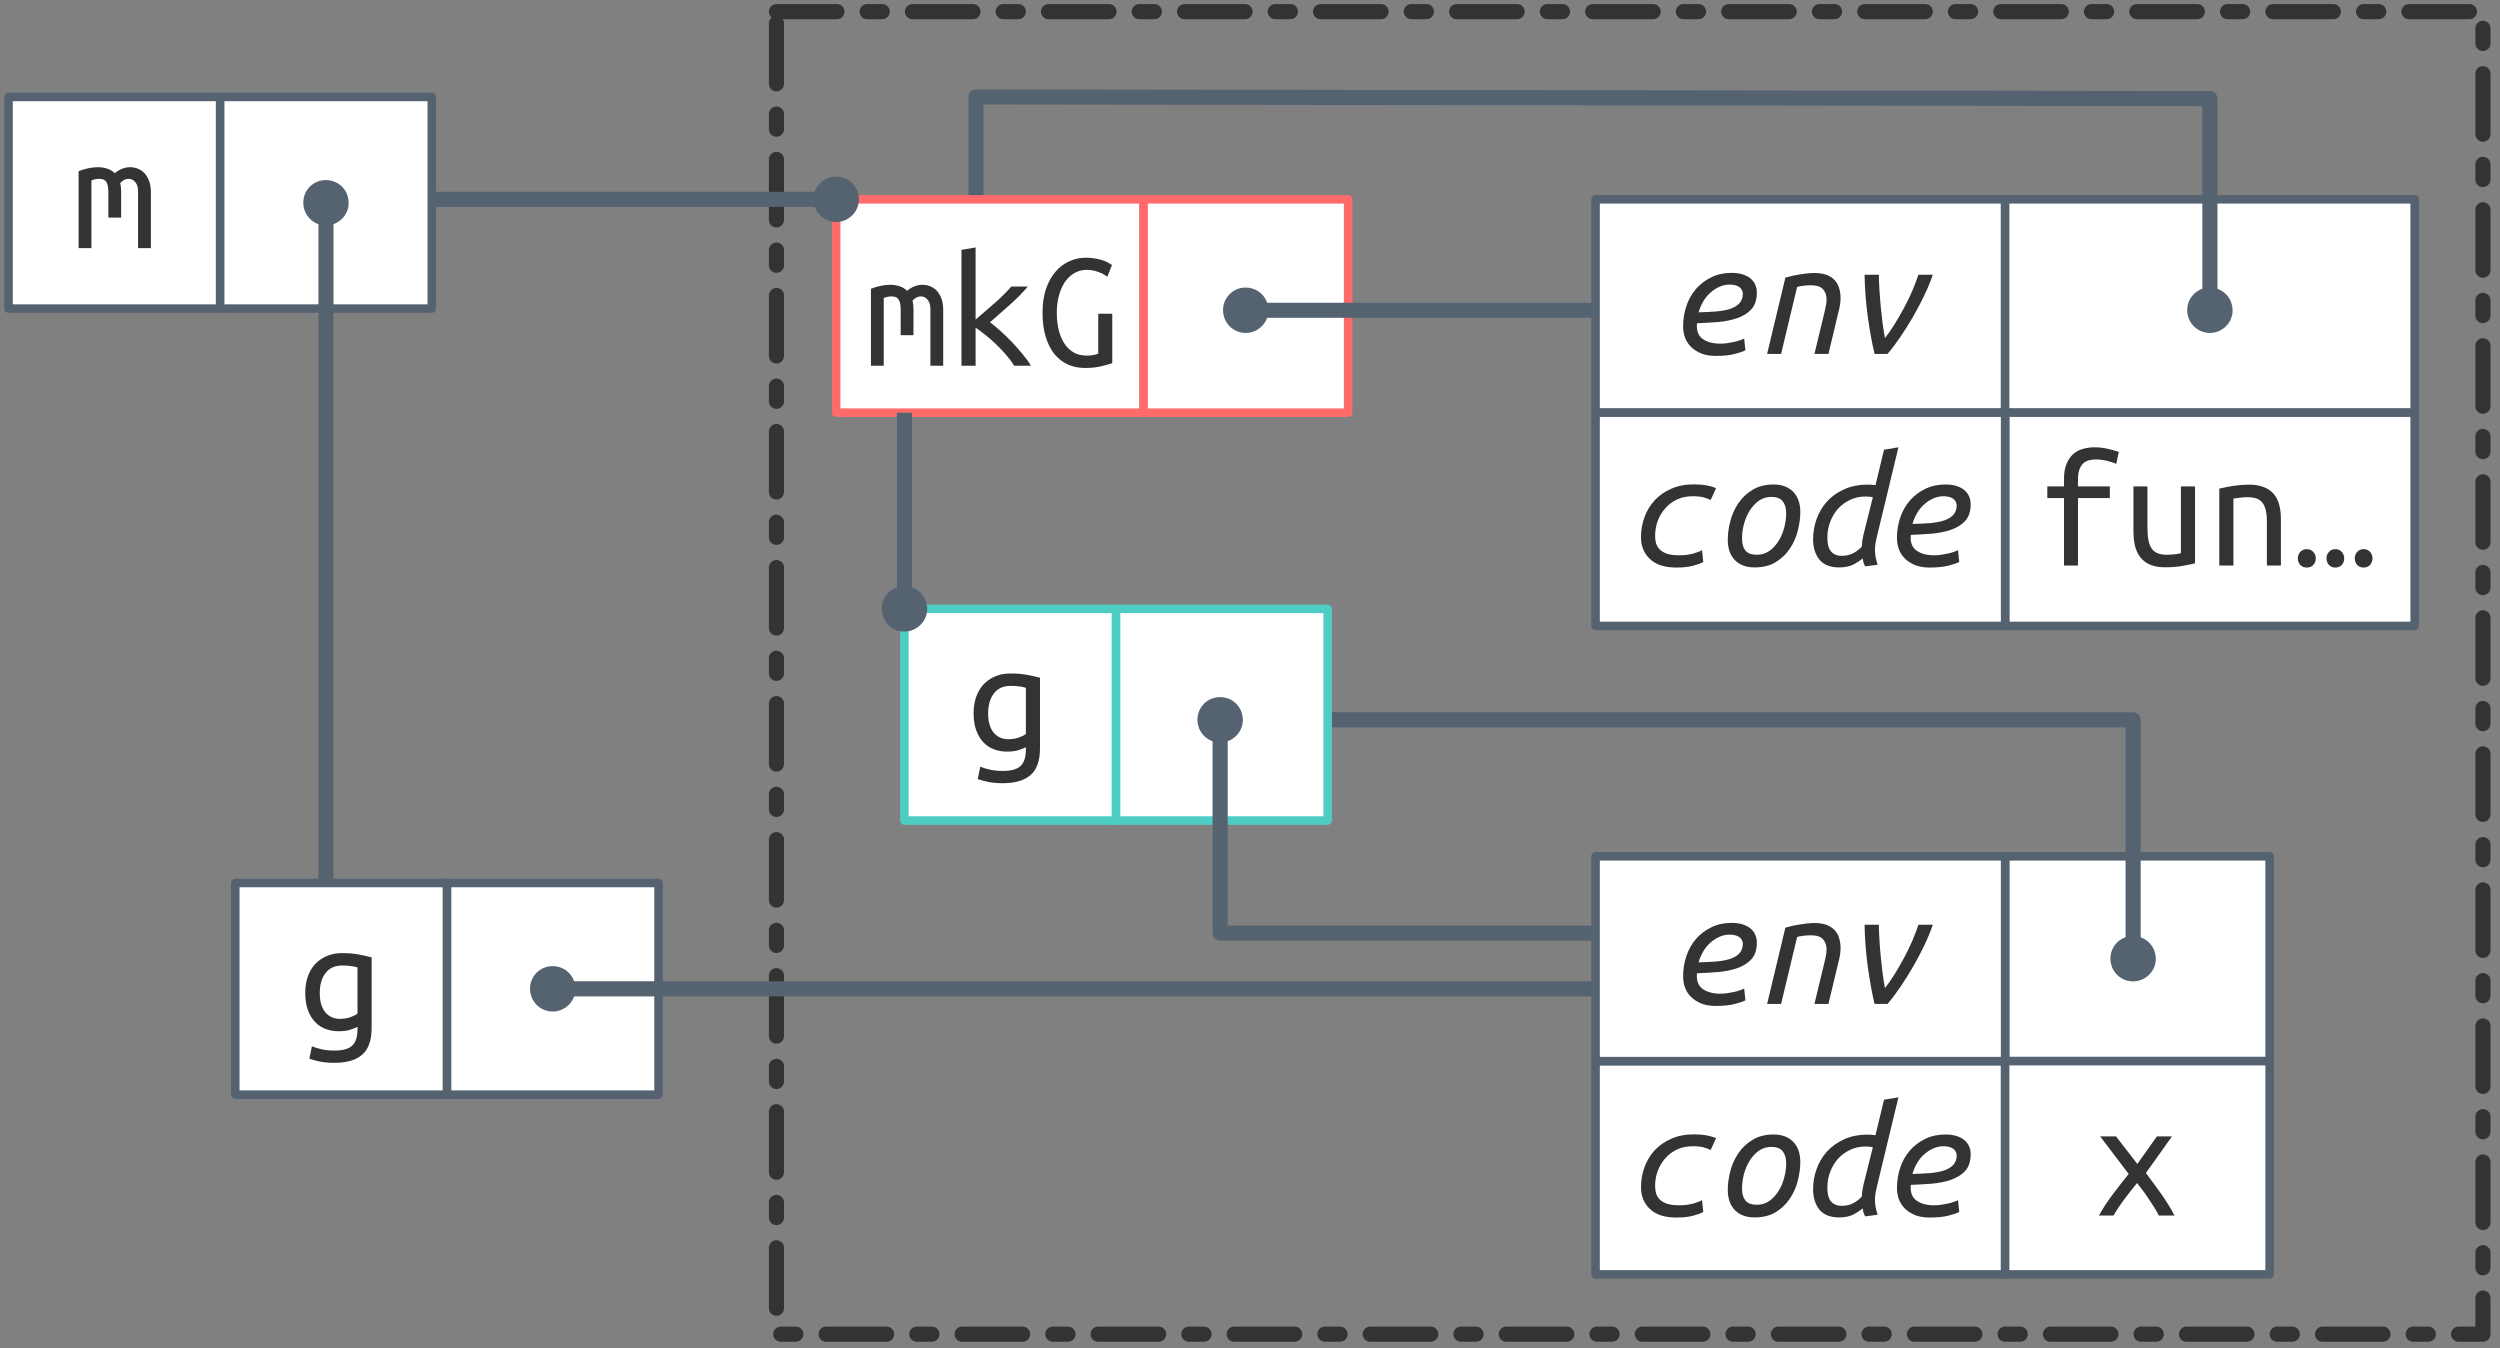 <?xml version="1.0" encoding="UTF-8"?>
<svg xmlns="http://www.w3.org/2000/svg" xmlns:xlink="http://www.w3.org/1999/xlink" width="293pt" height="158pt" viewBox="0 0 293 158" version="1.1">
<rect x="0" y="0" width="293" height="158" fill="#808080" stroke="none"/>
<defs>
<g>
<symbol overflow="visible" id="glyph0-0">
<path style="stroke:none;" d="M 1 0 L 1 -15 L 9 -15 L 9 0 Z M 8 -1 L 8 -14 L 2 -14 L 2 -1 Z M 8 -1 "/>
</symbol>
<symbol overflow="visible" id="glyph0-1">
<path style="stroke:none;" d="M 0.812 -9.016 C 1.613 -9.328 2.367 -9.484 3.078 -9.484 C 3.461 -9.484 3.828 -9.426 4.172 -9.312 C 4.516 -9.195 4.805 -9.02 5.047 -8.781 C 5.617 -9.25 6.227 -9.484 6.875 -9.484 C 7.195 -9.484 7.5 -9.422 7.781 -9.297 C 8.07 -9.18 8.328 -9.004 8.547 -8.766 C 8.766 -8.523 8.941 -8.223 9.078 -7.859 C 9.211 -7.492 9.281 -7.07 9.281 -6.594 L 9.281 0 L 7.781 0 L 7.781 -6.641 C 7.781 -7.117 7.672 -7.484 7.453 -7.734 C 7.242 -7.992 6.977 -8.125 6.656 -8.125 C 6.5 -8.125 6.332 -8.082 6.156 -8 C 5.988 -7.914 5.832 -7.789 5.688 -7.625 C 5.758 -7.312 5.797 -6.969 5.797 -6.594 L 5.797 -3.578 L 4.297 -3.578 L 4.297 -6.625 C 4.297 -7.082 4.223 -7.445 4.078 -7.719 C 3.93 -7.988 3.645 -8.125 3.219 -8.125 C 2.945 -8.125 2.645 -8.062 2.312 -7.938 L 2.312 0 L 0.812 0 Z M 0.812 -9.016 "/>
</symbol>
<symbol overflow="visible" id="glyph0-2">
<path style="stroke:none;" d="M 6.922 -0.859 C 6.734 -0.754 6.445 -0.641 6.062 -0.516 C 5.676 -0.398 5.227 -0.344 4.719 -0.344 C 4.176 -0.344 3.664 -0.43 3.188 -0.609 C 2.719 -0.785 2.305 -1.055 1.953 -1.422 C 1.598 -1.797 1.316 -2.266 1.109 -2.828 C 0.898 -3.398 0.797 -4.07 0.797 -4.844 C 0.797 -5.52 0.891 -6.141 1.078 -6.703 C 1.273 -7.273 1.555 -7.766 1.922 -8.172 C 2.297 -8.586 2.75 -8.91 3.281 -9.141 C 3.812 -9.379 4.414 -9.5 5.094 -9.5 C 5.895 -9.5 6.578 -9.441 7.141 -9.328 C 7.711 -9.211 8.191 -9.102 8.578 -9 L 8.578 -0.719 C 8.578 0.719 8.211 1.754 7.484 2.391 C 6.766 3.035 5.672 3.359 4.203 3.359 C 3.598 3.359 3.051 3.312 2.562 3.219 C 2.082 3.125 1.656 3.008 1.281 2.875 L 1.578 1.422 C 1.922 1.566 2.316 1.688 2.766 1.781 C 3.211 1.875 3.703 1.922 4.234 1.922 C 5.203 1.922 5.891 1.727 6.297 1.344 C 6.711 0.957 6.922 0.328 6.922 -0.547 Z M 6.922 -7.812 C 6.766 -7.875 6.547 -7.926 6.266 -7.969 C 5.984 -8.02 5.602 -8.047 5.125 -8.047 C 4.27 -8.047 3.617 -7.75 3.172 -7.156 C 2.723 -6.57 2.5 -5.789 2.5 -4.812 C 2.5 -4.281 2.562 -3.82 2.688 -3.438 C 2.812 -3.062 2.984 -2.75 3.203 -2.5 C 3.43 -2.258 3.68 -2.082 3.953 -1.969 C 4.234 -1.852 4.535 -1.797 4.859 -1.797 C 5.273 -1.797 5.664 -1.852 6.031 -1.969 C 6.395 -2.094 6.691 -2.238 6.922 -2.406 Z M 6.922 -7.812 "/>
</symbol>
<symbol overflow="visible" id="glyph0-3">
<path style="stroke:none;" d="M 3.219 0 L 3.219 -7.906 L 1.266 -7.906 L 1.266 -9.281 L 3.219 -9.281 L 3.219 -10.125 C 3.219 -10.844 3.316 -11.438 3.516 -11.906 C 3.711 -12.383 3.973 -12.77 4.297 -13.062 C 4.629 -13.352 5.008 -13.555 5.438 -13.672 C 5.875 -13.797 6.332 -13.859 6.812 -13.859 C 7.301 -13.859 7.785 -13.805 8.266 -13.703 C 8.754 -13.598 9.211 -13.469 9.641 -13.312 L 9.344 -11.906 C 9.051 -12.051 8.68 -12.176 8.234 -12.281 C 7.797 -12.383 7.352 -12.438 6.906 -12.438 C 6.625 -12.438 6.359 -12.398 6.109 -12.328 C 5.859 -12.254 5.641 -12.129 5.453 -11.953 C 5.273 -11.773 5.129 -11.535 5.016 -11.234 C 4.91 -10.93 4.859 -10.551 4.859 -10.094 L 4.859 -9.281 L 8.594 -9.281 L 8.594 -7.906 L 4.859 -7.906 L 4.859 0 Z M 3.219 0 "/>
</symbol>
<symbol overflow="visible" id="glyph0-4">
<path style="stroke:none;" d="M 8.578 -0.266 C 8.223 -0.172 7.75 -0.07 7.156 0.031 C 6.562 0.145 5.863 0.203 5.062 0.203 C 4.352 0.203 3.766 0.098 3.297 -0.109 C 2.828 -0.316 2.445 -0.609 2.156 -0.984 C 1.863 -1.367 1.656 -1.82 1.531 -2.344 C 1.414 -2.863 1.359 -3.438 1.359 -4.062 L 1.359 -9.281 L 3 -9.281 L 3 -4.422 C 3 -3.273 3.164 -2.461 3.5 -1.984 C 3.844 -1.504 4.414 -1.266 5.219 -1.266 C 5.395 -1.266 5.57 -1.27 5.75 -1.281 C 5.926 -1.289 6.094 -1.305 6.25 -1.328 C 6.414 -1.348 6.555 -1.367 6.672 -1.391 C 6.797 -1.41 6.879 -1.426 6.922 -1.438 L 6.922 -9.281 L 8.578 -9.281 Z M 8.578 -0.266 "/>
</symbol>
<symbol overflow="visible" id="glyph0-5">
<path style="stroke:none;" d="M 1.422 -9.016 C 2.016 -9.16 2.609 -9.273 3.203 -9.359 C 3.797 -9.441 4.352 -9.484 4.875 -9.484 C 6.113 -9.484 7.051 -9.16 7.688 -8.516 C 8.32 -7.879 8.641 -6.852 8.641 -5.438 L 8.641 0 L 7 0 L 7 -5.141 C 7 -5.742 6.945 -6.227 6.844 -6.594 C 6.738 -6.969 6.586 -7.258 6.391 -7.469 C 6.191 -7.676 5.957 -7.816 5.688 -7.891 C 5.414 -7.973 5.117 -8.016 4.797 -8.016 C 4.535 -8.016 4.254 -8 3.953 -7.969 C 3.648 -7.938 3.359 -7.895 3.078 -7.844 L 3.078 0 L 1.422 0 Z M 1.422 -9.016 "/>
</symbol>
<symbol overflow="visible" id="glyph0-6">
<path style="stroke:none;" d="M 2.734 -0.844 C 2.734 -0.551 2.633 -0.297 2.438 -0.078 C 2.25 0.129 2 0.234 1.688 0.234 C 1.363 0.234 1.102 0.129 0.906 -0.078 C 0.719 -0.297 0.625 -0.551 0.625 -0.844 C 0.625 -1.133 0.719 -1.383 0.906 -1.594 C 1.102 -1.812 1.363 -1.922 1.688 -1.922 C 2 -1.922 2.25 -1.812 2.438 -1.594 C 2.633 -1.383 2.734 -1.133 2.734 -0.844 Z M 6.062 -0.844 C 6.062 -0.551 5.969 -0.297 5.781 -0.078 C 5.594 0.129 5.336 0.234 5.016 0.234 C 4.703 0.234 4.453 0.129 4.266 -0.078 C 4.078 -0.297 3.984 -0.551 3.984 -0.844 C 3.984 -1.133 4.078 -1.383 4.266 -1.594 C 4.453 -1.812 4.703 -1.922 5.016 -1.922 C 5.336 -1.922 5.594 -1.812 5.781 -1.594 C 5.969 -1.383 6.062 -1.133 6.062 -0.844 Z M 9.375 -0.844 C 9.375 -0.551 9.281 -0.297 9.094 -0.078 C 8.906 0.129 8.656 0.234 8.344 0.234 C 8.02 0.234 7.766 0.129 7.578 -0.078 C 7.391 -0.297 7.297 -0.551 7.297 -0.844 C 7.297 -1.133 7.391 -1.383 7.578 -1.594 C 7.766 -1.812 8.02 -1.922 8.344 -1.922 C 8.656 -1.922 8.906 -1.812 9.094 -1.594 C 9.281 -1.383 9.375 -1.133 9.375 -0.844 Z M 9.375 -0.844 "/>
</symbol>
<symbol overflow="visible" id="glyph0-7">
<path style="stroke:none;" d="M 7.594 0 C 7.469 -0.27 7.305 -0.562 7.109 -0.875 C 6.91 -1.195 6.695 -1.523 6.469 -1.859 C 6.25 -2.203 6.016 -2.539 5.766 -2.875 C 5.523 -3.207 5.285 -3.52 5.047 -3.812 C 4.805 -3.508 4.551 -3.191 4.281 -2.859 C 4.008 -2.523 3.75 -2.188 3.5 -1.844 C 3.258 -1.508 3.031 -1.18 2.812 -0.859 C 2.602 -0.535 2.426 -0.25 2.281 0 L 0.578 0 C 1.016 -0.801 1.551 -1.625 2.188 -2.469 C 2.82 -3.312 3.445 -4.113 4.062 -4.875 L 0.719 -9.281 L 2.578 -9.281 L 5.078 -6.047 L 7.375 -9.281 L 9.141 -9.281 L 6.078 -4.984 C 6.68 -4.191 7.285 -3.367 7.891 -2.516 C 8.492 -1.66 9.008 -0.82 9.438 0 Z M 7.594 0 "/>
</symbol>
<symbol overflow="visible" id="glyph0-8">
<path style="stroke:none;" d="M 4.766 -5.094 C 5.117 -4.832 5.52 -4.5 5.969 -4.094 C 6.426 -3.688 6.879 -3.25 7.328 -2.781 C 7.773 -2.312 8.195 -1.832 8.594 -1.344 C 9 -0.863 9.32 -0.414 9.562 0 L 7.594 0 C 7.344 -0.414 7.031 -0.836 6.656 -1.266 C 6.281 -1.703 5.883 -2.117 5.469 -2.516 C 5.051 -2.922 4.629 -3.289 4.203 -3.625 C 3.785 -3.957 3.41 -4.234 3.078 -4.453 L 3.078 0 L 1.422 0 L 1.422 -13.578 L 3.078 -13.859 L 3.078 -5.406 C 3.816 -6.039 4.551 -6.676 5.281 -7.312 C 6.008 -7.945 6.672 -8.602 7.266 -9.281 L 9.203 -9.281 C 8.629 -8.602 7.938 -7.898 7.125 -7.172 C 6.32 -6.453 5.535 -5.758 4.766 -5.094 Z M 4.766 -5.094 "/>
</symbol>
<symbol overflow="visible" id="glyph0-9">
<path style="stroke:none;" d="M 7.453 -6.094 L 9.094 -6.094 L 9.094 -0.297 C 8.844 -0.203 8.438 -0.086 7.875 0.047 C 7.32 0.191 6.664 0.266 5.906 0.266 C 5.156 0.266 4.473 0.125 3.859 -0.156 C 3.242 -0.445 2.719 -0.863 2.281 -1.406 C 1.852 -1.957 1.52 -2.633 1.281 -3.438 C 1.039 -4.25 0.922 -5.172 0.922 -6.203 C 0.922 -7.242 1.051 -8.16 1.312 -8.953 C 1.582 -9.754 1.945 -10.426 2.406 -10.969 C 2.863 -11.52 3.398 -11.938 4.016 -12.219 C 4.629 -12.508 5.289 -12.656 6 -12.656 C 6.457 -12.656 6.859 -12.617 7.203 -12.547 C 7.547 -12.484 7.836 -12.406 8.078 -12.312 C 8.328 -12.227 8.531 -12.133 8.688 -12.031 C 8.852 -11.926 8.977 -11.848 9.062 -11.797 L 8.516 -10.422 C 8.211 -10.66 7.848 -10.852 7.422 -11 C 7.004 -11.156 6.562 -11.234 6.094 -11.234 C 5.594 -11.234 5.125 -11.113 4.688 -10.875 C 4.258 -10.633 3.891 -10.297 3.578 -9.859 C 3.273 -9.422 3.035 -8.891 2.859 -8.266 C 2.68 -7.648 2.594 -6.961 2.594 -6.203 C 2.594 -5.453 2.672 -4.77 2.828 -4.156 C 2.984 -3.539 3.207 -3.016 3.5 -2.578 C 3.789 -2.141 4.148 -1.797 4.578 -1.547 C 5.016 -1.305 5.516 -1.188 6.078 -1.188 C 6.461 -1.188 6.758 -1.211 6.969 -1.266 C 7.188 -1.316 7.348 -1.367 7.453 -1.422 Z M 7.453 -6.094 "/>
</symbol>
<symbol overflow="visible" id="glyph1-0">
<path style="stroke:none;" d="M 1 0 L 1 -15 L 9 -15 L 9 0 Z M 8 -1 L 8 -14 L 2 -14 L 2 -1 Z M 8 -1 "/>
</symbol>
<symbol overflow="visible" id="glyph1-1">
<path style="stroke:none;" d="M 3.234 -4.875 C 4.035 -4.895 4.754 -4.93 5.391 -4.984 C 6.035 -5.047 6.582 -5.156 7.031 -5.312 C 7.477 -5.477 7.82 -5.703 8.062 -5.984 C 8.301 -6.273 8.422 -6.641 8.422 -7.078 C 8.422 -7.18 8.395 -7.289 8.344 -7.406 C 8.301 -7.531 8.223 -7.645 8.109 -7.75 C 7.992 -7.863 7.836 -7.953 7.641 -8.016 C 7.441 -8.086 7.195 -8.125 6.906 -8.125 C 6.445 -8.125 6.02 -8.031 5.625 -7.844 C 5.238 -7.664 4.883 -7.426 4.562 -7.125 C 4.238 -6.832 3.969 -6.488 3.75 -6.094 C 3.531 -5.707 3.359 -5.301 3.234 -4.875 Z M 5.266 0.234 C 4.609 0.234 4.039 0.141 3.562 -0.047 C 3.082 -0.242 2.68 -0.5 2.359 -0.812 C 2.035 -1.133 1.797 -1.504 1.641 -1.922 C 1.492 -2.348 1.422 -2.785 1.422 -3.234 C 1.422 -4.078 1.551 -4.879 1.812 -5.641 C 2.07 -6.398 2.445 -7.062 2.938 -7.625 C 3.438 -8.195 4.035 -8.648 4.734 -8.984 C 5.43 -9.328 6.219 -9.5 7.094 -9.5 C 7.613 -9.5 8.062 -9.438 8.438 -9.312 C 8.812 -9.188 9.117 -9.02 9.359 -8.812 C 9.598 -8.602 9.773 -8.359 9.891 -8.078 C 10.004 -7.797 10.062 -7.504 10.062 -7.203 C 10.062 -6.359 9.848 -5.703 9.422 -5.234 C 8.992 -4.773 8.438 -4.426 7.75 -4.188 C 7.07 -3.957 6.316 -3.805 5.484 -3.734 C 4.648 -3.672 3.836 -3.625 3.047 -3.594 C 2.961 -2.758 3.18 -2.148 3.703 -1.766 C 4.223 -1.391 4.91 -1.203 5.766 -1.203 C 6.047 -1.203 6.332 -1.223 6.625 -1.266 C 6.926 -1.316 7.207 -1.367 7.469 -1.422 C 7.727 -1.484 7.957 -1.551 8.156 -1.625 C 8.352 -1.695 8.492 -1.758 8.578 -1.812 L 8.719 -0.422 C 8.469 -0.285 8.055 -0.145 7.484 0 C 6.91 0.156 6.172 0.234 5.266 0.234 Z M 5.266 0.234 "/>
</symbol>
<symbol overflow="visible" id="glyph1-2">
<path style="stroke:none;" d="M 2.906 0 L 1.266 0 L 3.406 -8.938 C 3.945 -9.102 4.531 -9.234 5.156 -9.328 C 5.781 -9.43 6.348 -9.484 6.859 -9.484 C 7.391 -9.484 7.848 -9.41 8.234 -9.266 C 8.617 -9.117 8.93 -8.914 9.172 -8.656 C 9.422 -8.395 9.598 -8.082 9.703 -7.719 C 9.816 -7.363 9.875 -6.973 9.875 -6.547 C 9.875 -6.266 9.848 -5.973 9.797 -5.672 C 9.742 -5.367 9.676 -5.066 9.594 -4.766 L 8.453 0 L 6.812 0 L 7.875 -4.406 C 7.957 -4.738 8.035 -5.07 8.109 -5.406 C 8.191 -5.75 8.234 -6.082 8.234 -6.406 C 8.234 -6.863 8.098 -7.25 7.828 -7.562 C 7.566 -7.883 7.082 -8.047 6.375 -8.047 C 6.07 -8.047 5.773 -8.023 5.484 -7.984 C 5.203 -7.953 4.969 -7.906 4.781 -7.844 Z M 2.906 0 "/>
</symbol>
<symbol overflow="visible" id="glyph1-3">
<path style="stroke:none;" d="M 3.859 0 C 3.566 -1.227 3.305 -2.648 3.078 -4.266 C 2.848 -5.891 2.719 -7.562 2.688 -9.281 L 4.359 -9.281 C 4.367 -8.695 4.395 -8.07 4.438 -7.406 C 4.477 -6.75 4.531 -6.086 4.594 -5.422 C 4.664 -4.766 4.738 -4.129 4.812 -3.516 C 4.895 -2.898 4.984 -2.348 5.078 -1.859 C 5.441 -2.316 5.812 -2.848 6.188 -3.453 C 6.57 -4.066 6.941 -4.707 7.297 -5.375 C 7.66 -6.039 7.988 -6.711 8.281 -7.391 C 8.57 -8.078 8.812 -8.707 9 -9.281 L 10.688 -9.281 C 10.414 -8.488 10.078 -7.672 9.672 -6.828 C 9.273 -5.992 8.836 -5.164 8.359 -4.344 C 7.891 -3.531 7.398 -2.75 6.891 -2 C 6.379 -1.25 5.875 -0.582 5.375 0 Z M 3.859 0 "/>
</symbol>
<symbol overflow="visible" id="glyph1-4">
<path style="stroke:none;" d="M 1.422 -3.312 C 1.422 -4.133 1.555 -4.914 1.828 -5.656 C 2.098 -6.406 2.492 -7.066 3.016 -7.641 C 3.547 -8.211 4.195 -8.664 4.969 -9 C 5.738 -9.344 6.625 -9.516 7.625 -9.516 C 8.164 -9.516 8.645 -9.477 9.062 -9.406 C 9.477 -9.332 9.863 -9.223 10.219 -9.078 L 9.594 -7.688 C 9.375 -7.789 9.102 -7.891 8.781 -7.984 C 8.469 -8.078 8.035 -8.125 7.484 -8.125 C 6.797 -8.125 6.176 -7.992 5.625 -7.734 C 5.082 -7.473 4.625 -7.125 4.25 -6.688 C 3.875 -6.258 3.582 -5.766 3.375 -5.203 C 3.176 -4.648 3.078 -4.078 3.078 -3.484 C 3.078 -3.172 3.113 -2.879 3.188 -2.609 C 3.27 -2.336 3.414 -2.094 3.625 -1.875 C 3.844 -1.664 4.133 -1.5 4.5 -1.375 C 4.875 -1.258 5.344 -1.203 5.906 -1.203 C 6.195 -1.203 6.484 -1.219 6.766 -1.25 C 7.047 -1.289 7.305 -1.344 7.547 -1.406 C 7.785 -1.477 7.992 -1.547 8.172 -1.609 C 8.348 -1.68 8.484 -1.75 8.578 -1.812 L 8.719 -0.422 C 8.477 -0.273 8.086 -0.129 7.547 0.016 C 7.004 0.16 6.352 0.234 5.594 0.234 C 4.207 0.234 3.164 -0.098 2.469 -0.766 C 1.77 -1.43 1.422 -2.281 1.422 -3.312 Z M 1.422 -3.312 "/>
</symbol>
<symbol overflow="visible" id="glyph1-5">
<path style="stroke:none;" d="M 4.734 0.219 C 3.754 0.219 2.984 -0.066 2.422 -0.641 C 1.867 -1.211 1.594 -2.004 1.594 -3.016 C 1.594 -3.711 1.691 -4.441 1.891 -5.203 C 2.086 -5.961 2.398 -6.66 2.828 -7.297 C 3.266 -7.941 3.82 -8.469 4.5 -8.875 C 5.176 -9.289 5.992 -9.5 6.953 -9.5 C 7.941 -9.5 8.711 -9.211 9.266 -8.641 C 9.816 -8.066 10.094 -7.273 10.094 -6.266 C 10.094 -5.566 9.992 -4.836 9.797 -4.078 C 9.609 -3.316 9.297 -2.613 8.859 -1.969 C 8.43 -1.332 7.879 -0.805 7.203 -0.391 C 6.523 0.016 5.703 0.219 4.734 0.219 Z M 5.016 -1.266 C 5.547 -1.266 6.023 -1.41 6.453 -1.703 C 6.879 -2.004 7.238 -2.391 7.531 -2.859 C 7.832 -3.328 8.055 -3.848 8.203 -4.422 C 8.359 -5.004 8.438 -5.57 8.438 -6.125 C 8.438 -6.719 8.301 -7.188 8.031 -7.531 C 7.77 -7.875 7.32 -8.047 6.688 -8.047 C 6.145 -8.047 5.66 -7.895 5.234 -7.594 C 4.805 -7.289 4.445 -6.898 4.156 -6.422 C 3.863 -5.953 3.641 -5.426 3.484 -4.844 C 3.336 -4.27 3.266 -3.707 3.266 -3.156 C 3.266 -2.562 3.395 -2.098 3.656 -1.766 C 3.926 -1.43 4.379 -1.266 5.016 -1.266 Z M 5.016 -1.266 "/>
</symbol>
<symbol overflow="visible" id="glyph1-6">
<path style="stroke:none;" d="M 8.844 -1.844 C 8.844 -1.562 8.867 -1.281 8.922 -1 C 8.973 -0.727 9.051 -0.426 9.156 -0.094 L 7.703 0.094 C 7.629 -0.02 7.566 -0.156 7.516 -0.312 C 7.461 -0.477 7.426 -0.656 7.406 -0.844 C 7.133 -0.602 6.773 -0.363 6.328 -0.125 C 5.879 0.102 5.316 0.219 4.641 0.219 C 3.598 0.219 2.828 -0.086 2.328 -0.703 C 1.836 -1.316 1.594 -2.113 1.594 -3.094 C 1.594 -3.895 1.727 -4.676 2 -5.438 C 2.27 -6.207 2.672 -6.891 3.203 -7.484 C 3.734 -8.078 4.398 -8.555 5.203 -8.922 C 6.004 -9.297 6.93 -9.484 7.984 -9.484 C 8.285 -9.484 8.594 -9.461 8.906 -9.422 L 9.906 -13.578 L 11.594 -13.859 L 9.078 -3.422 C 9.016 -3.141 8.957 -2.875 8.906 -2.625 C 8.863 -2.383 8.844 -2.125 8.844 -1.844 Z M 4.953 -1.141 C 5.461 -1.141 5.914 -1.242 6.312 -1.453 C 6.707 -1.672 7.035 -1.926 7.297 -2.219 C 7.305 -2.414 7.328 -2.641 7.359 -2.891 C 7.398 -3.148 7.445 -3.395 7.5 -3.625 L 8.594 -8 C 8.531 -8.031 8.398 -8.051 8.203 -8.062 C 8.016 -8.082 7.867 -8.094 7.766 -8.094 C 7.078 -8.094 6.457 -7.957 5.906 -7.688 C 5.352 -7.426 4.879 -7.07 4.484 -6.625 C 4.098 -6.176 3.797 -5.66 3.578 -5.078 C 3.367 -4.504 3.266 -3.906 3.266 -3.281 C 3.266 -2.969 3.289 -2.68 3.344 -2.422 C 3.395 -2.172 3.484 -1.953 3.609 -1.766 C 3.734 -1.578 3.906 -1.426 4.125 -1.312 C 4.344 -1.195 4.617 -1.141 4.953 -1.141 Z M 4.953 -1.141 "/>
</symbol>
</g>
</defs>
<g id="surface2">
<path style="fill-rule:nonzero;fill:rgb(100%,100%,100%);fill-opacity:1;stroke-width:1;stroke-linecap:round;stroke-linejoin:round;stroke:rgb(33.333%,38.431%,43.922%);stroke-opacity:1;stroke-miterlimit:4;" d="M 269 366.363 L 300 366.363 L 300 390.363 L 269 390.363 Z M 269 366.363 " transform="matrix(1,0,0,1,-34,-266)"/>
<path style="fill:none;stroke-width:1.772;stroke-linecap:butt;stroke-linejoin:round;stroke:rgb(33.333%,38.431%,43.922%);stroke-opacity:1;stroke-miterlimit:4;" d="M 284 378.363 L 284 350.363 L 190 350.363 " transform="matrix(1,0,0,1,-34,-266)"/>
<path style="fill-rule:nonzero;fill:rgb(100%,100%,100%);fill-opacity:1;stroke-width:1;stroke-linecap:round;stroke-linejoin:round;stroke:rgb(30.588%,80.392%,76.863%);stroke-opacity:1;stroke-miterlimit:4;" d="M 140 337.363 L 164.805 337.363 L 164.805 362.164 L 140 362.164 Z M 140 337.363 " transform="matrix(1,0,0,1,-34,-266)"/>
<path style="fill-rule:nonzero;fill:rgb(100%,100%,100%);fill-opacity:1;stroke-width:1;stroke-linecap:round;stroke-linejoin:round;stroke:rgb(30.588%,80.392%,76.863%);stroke-opacity:1;stroke-miterlimit:4;" d="M 164.805 337.363 L 189.605 337.363 L 189.605 362.164 L 164.805 362.164 Z M 164.805 337.363 " transform="matrix(1,0,0,1,-34,-266)"/>
<path style="fill:none;stroke-width:1.772;stroke-linecap:round;stroke-linejoin:round;stroke:rgb(20%,20%,20%);stroke-opacity:1;stroke-dasharray:7.086,3.543,1.772,3.543;stroke-miterlimit:4;" d="M 125 267.363 L 325 267.363 L 325 422.363 L 125 422.363 Z M 125 267.363 " transform="matrix(1,0,0,1,-34,-266)"/>
<path style="fill-rule:nonzero;fill:rgb(100%,100%,100%);fill-opacity:1;stroke-width:1;stroke-linecap:round;stroke-linejoin:round;stroke:rgb(33.333%,38.431%,43.922%);stroke-opacity:1;stroke-miterlimit:4;" d="M 221 289.363 L 269 289.363 L 269 314.363 L 221 314.363 Z M 221 289.363 " transform="matrix(1,0,0,1,-34,-266)"/>
<path style="fill-rule:nonzero;fill:rgb(100%,100%,100%);fill-opacity:1;stroke-width:1;stroke-linecap:round;stroke-linejoin:round;stroke:rgb(33.333%,38.431%,43.922%);stroke-opacity:1;stroke-miterlimit:4;" d="M 269 289.363 L 317 289.363 L 317 314.363 L 269 314.363 Z M 269 289.363 " transform="matrix(1,0,0,1,-34,-266)"/>
<path style="fill-rule:nonzero;fill:rgb(100%,100%,100%);fill-opacity:1;stroke-width:1;stroke-linecap:round;stroke-linejoin:round;stroke:rgb(33.333%,38.431%,43.922%);stroke-opacity:1;stroke-miterlimit:4;" d="M 269 314.363 L 317 314.363 L 317 339.363 L 269 339.363 Z M 269 314.363 " transform="matrix(1,0,0,1,-34,-266)"/>
<path style="fill-rule:nonzero;fill:rgb(100%,100%,100%);fill-opacity:1;stroke-width:1;stroke-linecap:round;stroke-linejoin:round;stroke:rgb(33.333%,38.431%,43.922%);stroke-opacity:1;stroke-miterlimit:4;" d="M 221 390.363 L 269 390.363 L 269 415.363 L 221 415.363 Z M 221 390.363 " transform="matrix(1,0,0,1,-34,-266)"/>
<path style="fill-rule:nonzero;fill:rgb(100%,100%,100%);fill-opacity:1;stroke-width:1;stroke-linecap:round;stroke-linejoin:round;stroke:rgb(33.333%,38.431%,43.922%);stroke-opacity:1;stroke-miterlimit:4;" d="M 269 390.363 L 300 390.363 L 300 415.363 L 269 415.363 Z M 269 390.363 " transform="matrix(1,0,0,1,-34,-266)"/>
<path style="fill-rule:nonzero;fill:rgb(100%,100%,100%);fill-opacity:1;stroke-width:1;stroke-linecap:round;stroke-linejoin:round;stroke:rgb(100%,41.961%,41.961%);stroke-opacity:1;stroke-miterlimit:4;" d="M 168 289.363 L 192 289.363 L 192 314.363 L 168 314.363 Z M 168 289.363 " transform="matrix(1,0,0,1,-34,-266)"/>
<path style="fill-rule:nonzero;fill:rgb(100%,100%,100%);fill-opacity:1;stroke-width:1;stroke-linecap:round;stroke-linejoin:round;stroke:rgb(33.333%,38.431%,43.922%);stroke-opacity:1;stroke-miterlimit:4;" d="M 35 277.363 L 59.805 277.363 L 59.805 302.164 L 35 302.164 Z M 35 277.363 " transform="matrix(1,0,0,1,-34,-266)"/>
<path style="fill-rule:nonzero;fill:rgb(100%,100%,100%);fill-opacity:1;stroke-width:1;stroke-linecap:round;stroke-linejoin:round;stroke:rgb(33.333%,38.431%,43.922%);stroke-opacity:1;stroke-miterlimit:4;" d="M 59.805 277.363 L 84.605 277.363 L 84.605 302.164 L 59.805 302.164 Z M 59.805 277.363 " transform="matrix(1,0,0,1,-34,-266)"/>
<path style="fill-rule:nonzero;fill:rgb(100%,100%,100%);fill-opacity:1;stroke-width:1;stroke-linecap:round;stroke-linejoin:round;stroke:rgb(33.333%,38.431%,43.922%);stroke-opacity:1;stroke-miterlimit:4;" d="M 86.379 369.488 L 111.18 369.488 L 111.18 394.293 L 86.379 394.293 Z M 86.379 369.488 " transform="matrix(1,0,0,1,-34,-266)"/>
<path style="fill-rule:nonzero;fill:rgb(100%,100%,100%);fill-opacity:1;stroke-width:1;stroke-linecap:round;stroke-linejoin:round;stroke:rgb(33.333%,38.431%,43.922%);stroke-opacity:1;stroke-miterlimit:4;" d="M 61.574 369.488 L 86.379 369.488 L 86.379 394.293 L 61.574 394.293 Z M 61.574 369.488 " transform="matrix(1,0,0,1,-34,-266)"/>
<path style="fill:none;stroke-width:1.772;stroke-linecap:butt;stroke-linejoin:round;stroke:rgb(33.333%,38.431%,43.922%);stroke-opacity:1;stroke-miterlimit:4;" d="M 132 289.363 L 85 289.363 " transform="matrix(1,0,0,1,-34,-266)"/>
<path style="fill:none;stroke-width:1.772;stroke-linecap:butt;stroke-linejoin:round;stroke:rgb(33.333%,38.431%,43.922%);stroke-opacity:1;stroke-miterlimit:4;" d="M 180 302.363 L 221 302.363 " transform="matrix(1,0,0,1,-34,-266)"/>
<path style="fill-rule:nonzero;fill:rgb(100%,100%,100%);fill-opacity:1;stroke-width:1;stroke-linecap:round;stroke-linejoin:round;stroke:rgb(33.333%,38.431%,43.922%);stroke-opacity:1;stroke-miterlimit:4;" d="M 221 314.363 L 269 314.363 L 269 339.363 L 221 339.363 Z M 221 314.363 " transform="matrix(1,0,0,1,-34,-266)"/>
<g style="fill:rgb(20%,20%,20%);fill-opacity:1;">
  <use xlink:href="#glyph0-1" x="8.402" y="29.08"/>
</g>
<path style=" stroke:none;fill-rule:nonzero;fill:rgb(33.333%,38.431%,43.922%);fill-opacity:1;" d="M 38.184 21.105 C 36.707 21.105 35.547 22.285 35.547 23.746 C 35.547 25.242 36.727 26.422 38.203 26.422 C 39.664 26.422 40.863 25.223 40.863 23.805 C 40.863 22.285 39.703 21.105 38.184 21.105 Z M 38.184 21.105 "/>
<g style="fill:rgb(20%,20%,20%);fill-opacity:1;">
  <use xlink:href="#glyph0-2" x="34.977" y="121.205"/>
</g>
<path style=" stroke:none;fill-rule:nonzero;fill:rgb(33.333%,38.431%,43.922%);fill-opacity:1;" d="M 64.762 113.23 C 63.281 113.23 62.121 114.414 62.121 115.871 C 62.121 117.367 63.301 118.551 64.781 118.551 C 66.238 118.551 67.438 117.348 67.438 115.93 C 67.438 114.414 66.277 113.23 64.762 113.23 Z M 64.762 113.23 "/>
<g style="fill:rgb(20%,20%,20%);fill-opacity:1;">
  <use xlink:href="#glyph1-1" x="195.84" y="41.479"/>
  <use xlink:href="#glyph1-2" x="205.84" y="41.479"/>
  <use xlink:href="#glyph1-3" x="215.84" y="41.479"/>
</g>
<path style=" stroke:none;fill-rule:nonzero;fill:rgb(33.333%,38.431%,43.922%);fill-opacity:1;" d="M 258.98 33.703 C 257.504 33.703 256.34 34.887 256.34 36.344 C 256.34 37.84 257.523 39.02 259 39.02 C 260.457 39.02 261.66 37.82 261.66 36.402 C 261.66 34.887 260.496 33.703 258.98 33.703 Z M 258.98 33.703 "/>
<g style="fill:rgb(20%,20%,20%);fill-opacity:1;">
  <use xlink:href="#glyph1-4" x="190.902" y="66.283"/>
  <use xlink:href="#glyph1-5" x="200.902" y="66.283"/>
  <use xlink:href="#glyph1-6" x="210.902" y="66.283"/>
  <use xlink:href="#glyph1-1" x="220.902" y="66.283"/>
</g>
<g style="fill:rgb(20%,20%,20%);fill-opacity:1;">
  <use xlink:href="#glyph0-3" x="238.68" y="66.283"/>
  <use xlink:href="#glyph0-4" x="248.68" y="66.283"/>
  <use xlink:href="#glyph0-5" x="258.68" y="66.283"/>
  <use xlink:href="#glyph0-6" x="268.68" y="66.283"/>
</g>
<path style="fill:none;stroke-width:1.772;stroke-linecap:butt;stroke-linejoin:round;stroke:rgb(33.333%,38.431%,43.922%);stroke-opacity:1;stroke-miterlimit:4;" d="M 98.781 381.891 L 221.023 381.891 " transform="matrix(1,0,0,1,-34,-266)"/>
<path style="fill-rule:nonzero;fill:rgb(100%,100%,100%);fill-opacity:1;stroke-width:1;stroke-linecap:round;stroke-linejoin:round;stroke:rgb(33.333%,38.431%,43.922%);stroke-opacity:1;stroke-miterlimit:4;" d="M 221 366.363 L 269 366.363 L 269 390.363 L 221 390.363 Z M 221 366.363 " transform="matrix(1,0,0,1,-34,-266)"/>
<path style="fill:none;stroke-width:1.772;stroke-linecap:butt;stroke-linejoin:round;stroke:rgb(33.333%,38.431%,43.922%);stroke-opacity:1;stroke-miterlimit:4;" d="M 293 302.363 L 293 277.559 L 148.387 277.363 L 148.387 289.766 " transform="matrix(1,0,0,1,-34,-266)"/>
<g style="fill:rgb(20%,20%,20%);fill-opacity:1;">
  <use xlink:href="#glyph1-1" x="195.84" y="117.662"/>
  <use xlink:href="#glyph1-2" x="205.84" y="117.662"/>
  <use xlink:href="#glyph1-3" x="215.84" y="117.662"/>
</g>
<path style=" stroke:none;fill-rule:nonzero;fill:rgb(33.333%,38.431%,43.922%);fill-opacity:1;" d="M 249.98 109.703 C 248.504 109.703 247.34 110.887 247.34 112.344 C 247.34 113.84 248.523 115.02 250 115.02 C 251.457 115.02 252.66 113.82 252.66 112.402 C 252.66 110.887 251.496 109.703 249.98 109.703 Z M 249.98 109.703 "/>
<g style="fill:rgb(20%,20%,20%);fill-opacity:1;">
  <use xlink:href="#glyph1-4" x="190.902" y="142.463"/>
  <use xlink:href="#glyph1-5" x="200.902" y="142.463"/>
  <use xlink:href="#glyph1-6" x="210.902" y="142.463"/>
  <use xlink:href="#glyph1-1" x="220.902" y="142.463"/>
</g>
<g style="fill:rgb(20%,20%,20%);fill-opacity:1;">
  <use xlink:href="#glyph0-7" x="245.418" y="142.463"/>
</g>
<path style="fill:none;stroke-width:1.772;stroke-linecap:butt;stroke-linejoin:round;stroke:rgb(33.333%,38.431%,43.922%);stroke-opacity:1;stroke-miterlimit:4;" d="M 72.203 289.766 L 72.203 369.488 " transform="matrix(1,0,0,1,-34,-266)"/>
<path style="fill-rule:nonzero;fill:rgb(100%,100%,100%);fill-opacity:1;stroke-width:1;stroke-linecap:round;stroke-linejoin:round;stroke:rgb(100%,41.961%,41.961%);stroke-opacity:1;stroke-miterlimit:4;" d="M 132 289.363 L 168 289.363 L 168 314.363 L 132 314.363 Z M 132 289.363 " transform="matrix(1,0,0,1,-34,-266)"/>
<path style=" stroke:none;fill-rule:nonzero;fill:rgb(33.333%,38.431%,43.922%);fill-opacity:1;" d="M 97.98 20.703 C 96.504 20.703 95.34 21.887 95.34 23.344 C 95.34 24.84 96.523 26.02 98 26.02 C 99.457 26.02 100.66 24.82 100.66 23.402 C 100.66 21.887 99.496 20.703 97.98 20.703 Z M 97.98 20.703 "/>
<g style="fill:rgb(20%,20%,20%);fill-opacity:1;">
  <use xlink:href="#glyph0-1" x="101.262" y="42.861"/>
  <use xlink:href="#glyph0-8" x="111.262" y="42.861"/>
  <use xlink:href="#glyph0-9" x="121.262" y="42.861"/>
</g>
<path style=" stroke:none;fill-rule:nonzero;fill:rgb(33.333%,38.431%,43.922%);fill-opacity:1;" d="M 145.98 33.703 C 144.504 33.703 143.34 34.887 143.34 36.344 C 143.34 37.84 144.523 39.02 146 39.02 C 147.457 39.02 148.66 37.82 148.66 36.402 C 148.66 34.887 147.496 33.703 145.98 33.703 Z M 145.98 33.703 "/>
<path style="fill:none;stroke-width:1.772;stroke-linecap:butt;stroke-linejoin:round;stroke:rgb(33.333%,38.431%,43.922%);stroke-opacity:1;stroke-miterlimit:4;" d="M 140 337.363 L 140 314.363 " transform="matrix(1,0,0,1,-34,-266)"/>
<path style=" stroke:none;fill-rule:nonzero;fill:rgb(33.333%,38.431%,43.922%);fill-opacity:1;" d="M 105.98 68.703 C 104.504 68.703 103.34 69.887 103.34 71.344 C 103.34 72.84 104.523 74.02 106 74.02 C 107.457 74.02 108.66 72.82 108.66 71.402 C 108.66 69.887 107.496 68.703 105.98 68.703 Z M 105.98 68.703 "/>
<g style="fill:rgb(20%,20%,20%);fill-opacity:1;">
  <use xlink:href="#glyph0-2" x="113.309" y="88.432"/>
</g>
<path style=" stroke:none;fill-rule:nonzero;fill:rgb(33.333%,38.431%,43.922%);fill-opacity:1;" d="M 142.98 81.703 C 141.504 81.703 140.34 82.887 140.34 84.344 C 140.34 85.84 141.523 87.02 143 87.02 C 144.457 87.02 145.66 85.82 145.66 84.402 C 145.66 82.887 144.496 81.703 142.98 81.703 Z M 142.98 81.703 "/>
<path style="fill:none;stroke-width:1.772;stroke-linecap:butt;stroke-linejoin:round;stroke:rgb(33.333%,38.431%,43.922%);stroke-opacity:1;stroke-miterlimit:4;" d="M 177 350.363 L 177 375.363 L 221 375.363 " transform="matrix(1,0,0,1,-34,-266)"/>
</g>
</svg>
